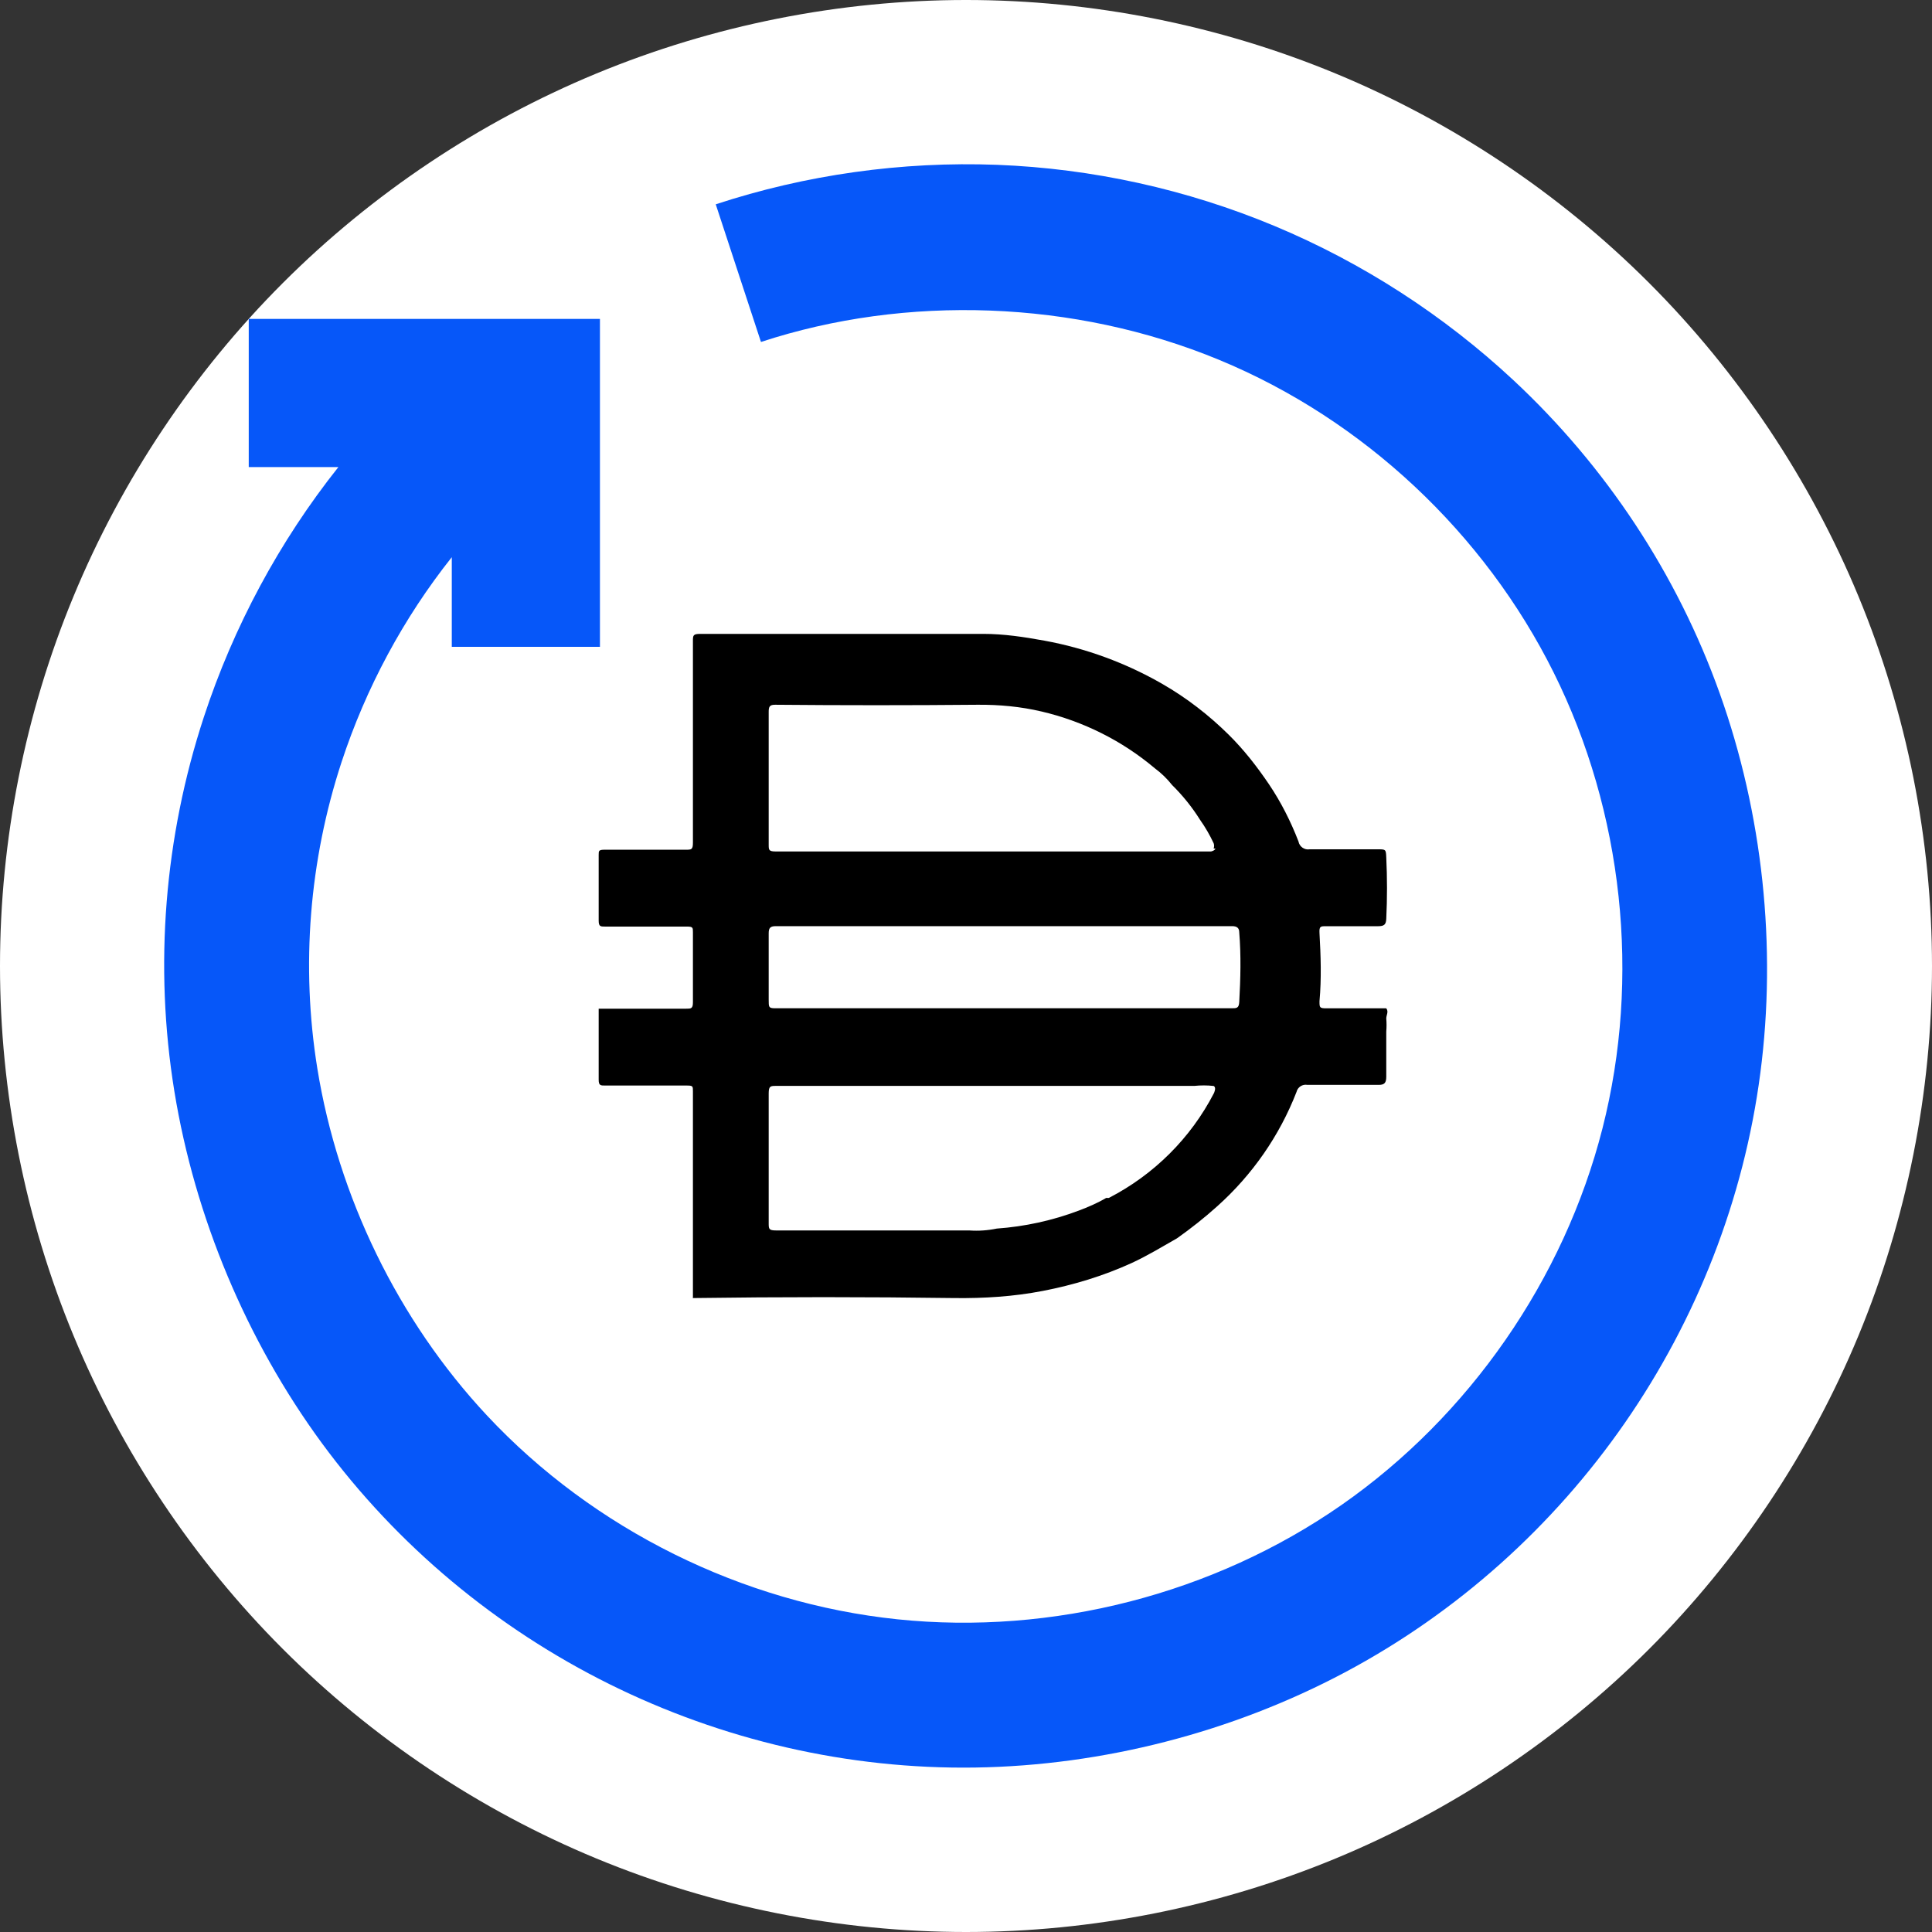 <svg xmlns="http://www.w3.org/2000/svg" width="32" height="32" viewBox="0 0 32 32">
  <rect x="0" y="0" width="32" height="32" fill="#333333" stroke="none"/>
  <g fill="none" fill-rule="evenodd">
    <path fill="#FFF" d="M32,16 C32,13.906 31.583,11.812 30.782,9.877 C29.98,7.942 28.794,6.167 27.314,4.686 C25.833,3.205 24.058,2.019 22.123,1.218 C20.188,0.417 18.094,-6.4e-05 16,-6.4e-05 C13.906,-6.4e-05 11.812,0.417 9.877,1.218 C7.942,2.019 6.167,3.205 4.686,4.686 C3.205,6.167 2.019,7.942 1.218,9.877 C0.416,11.812 0,13.906 0,16 C0,18.094 0.416,20.188 1.218,22.123 C2.019,24.058 3.205,25.833 4.686,27.314 C6.167,28.794 7.942,29.981 9.877,30.782 C11.812,31.583 13.906,32 16,32 C18.094,32 20.188,31.583 22.123,30.782 C24.058,29.981 25.833,28.794 27.314,27.314 C28.794,25.833 29.98,24.058 30.782,22.123 C31.583,20.188 32,18.094 32,16 Z"/>
    <path fill="#0657F9" d="M11.855,3.384 C13.345,2.894 14.938,2.67 16.516,2.73 C18.094,2.791 19.658,3.136 21.113,3.744 C22.568,4.352 23.915,5.223 25.068,6.298 C26.592,7.719 27.775,9.498 28.485,11.487 C29.195,13.476 29.431,15.676 29.157,17.771 C28.884,19.866 28.1,21.855 26.914,23.566 C25.728,25.277 24.14,26.708 22.275,27.7 C20.409,28.692 18.266,29.244 16.154,29.276 C14.042,29.308 11.96,28.82 10.095,27.895 C8.231,26.97 6.583,25.606 5.332,23.904 C4.082,22.201 3.227,20.159 2.888,18.075 C2.549,15.991 2.725,13.865 3.375,11.881 C3.866,10.382 4.628,8.964 5.605,7.736 L4.12,7.736 L4.12,5.282 L9.937,5.282 L9.937,10.714 L7.483,10.714 L7.483,9.229 C6.683,10.235 6.059,11.397 5.656,12.626 C5.124,14.251 4.981,15.995 5.256,17.697 C5.599,19.814 6.589,21.865 8.067,23.446 C9.834,25.336 12.3,26.554 14.866,26.821 C17.432,27.087 20.099,26.403 22.217,24.929 C24.335,23.454 25.905,21.19 26.542,18.69 C27.179,16.189 26.884,13.452 25.735,11.142 C24.586,8.832 22.584,6.948 20.189,5.959 C17.795,4.969 15.008,4.874 12.604,5.664 L11.855,3.384 Z"/>
    <path fill="#000" d="M16.285,10.499 C16.626,10.499 16.963,10.55 17.297,10.611 C17.986,10.737 18.647,10.98 19.252,11.328 C19.654,11.559 20.022,11.844 20.351,12.169 C20.603,12.418 20.821,12.698 21.019,12.991 C21.218,13.286 21.379,13.606 21.507,13.937 C21.523,14.024 21.606,14.082 21.693,14.067 L22.811,14.067 L22.811,14.067 C22.955,14.067 22.955,14.067 22.961,14.203 C22.977,14.541 22.977,14.879 22.961,15.218 C22.957,15.316 22.924,15.341 22.823,15.341 L21.962,15.341 C21.874,15.341 21.849,15.341 21.855,15.453 C21.876,15.83 21.889,16.207 21.855,16.584 C21.855,16.689 21.855,16.701 21.974,16.701 L22.961,16.701 L22.961,16.701 C23.004,16.757 22.961,16.813 22.961,16.869 C22.967,16.941 22.967,17.013 22.961,17.085 L22.961,17.833 L22.961,17.833 C22.961,17.938 22.929,17.969 22.835,17.969 L21.655,17.969 L21.655,17.969 C21.573,17.954 21.493,18.006 21.474,18.087 C21.193,18.81 20.743,19.459 20.162,19.979 C19.951,20.169 19.727,20.346 19.494,20.511 C19.244,20.653 19.001,20.801 18.745,20.919 C18.275,21.134 17.778,21.284 17.271,21.382 C16.79,21.475 16.3,21.506 15.809,21.5 C14.365,21.48 12.92,21.48 11.475,21.5 L11.475,21.493 L11.477,21.492 L11.477,18.073 L11.477,18.073 C11.477,17.992 11.477,17.98 11.377,17.98 L10.022,17.98 L10.022,17.98 C9.947,17.98 9.916,17.98 9.916,17.882 L9.916,16.707 L9.916,16.707 L11.365,16.707 L11.365,16.707 C11.445,16.707 11.477,16.707 11.477,16.602 L11.477,15.439 L11.477,15.439 C11.477,15.365 11.477,15.347 11.377,15.347 L10.022,15.347 L10.022,15.347 C9.947,15.347 9.916,15.347 9.916,15.248 L9.916,14.16 C9.916,14.092 9.916,14.074 10.016,14.074 L11.358,14.074 L11.358,14.074 C11.452,14.074 11.477,14.074 11.477,13.956 L11.477,10.623 C11.477,10.524 11.477,10.499 11.602,10.499 L16.285,10.499 L16.285,10.499 Z M19.782,17.986 L12.857,17.986 C12.763,17.986 12.732,17.986 12.732,18.11 L12.732,20.256 C12.732,20.355 12.732,20.38 12.857,20.38 L16.054,20.38 L16.054,20.38 C16.207,20.391 16.36,20.38 16.51,20.349 C16.974,20.316 17.43,20.216 17.866,20.052 C18.022,19.993 18.177,19.927 18.321,19.842 L18.365,19.842 C19.114,19.456 19.723,18.849 20.107,18.105 C20.109,18.1 20.151,18.012 20.102,17.987 C19.996,17.975 19.888,17.975 19.782,17.986 Z M20.407,15.34 L12.85,15.34 L12.85,15.34 C12.757,15.34 12.732,15.371 12.732,15.458 L12.732,16.558 C12.732,16.68 12.732,16.697 12.826,16.7 L20.401,16.7 L20.401,16.7 C20.482,16.7 20.52,16.7 20.526,16.595 C20.547,16.212 20.557,15.828 20.526,15.445 C20.526,15.371 20.489,15.34 20.407,15.34 Z M16.191,11.673 C15.073,11.683 13.956,11.683 12.838,11.673 C12.744,11.672 12.732,11.71 12.732,11.791 L12.732,13.986 L12.732,13.986 C12.732,14.078 12.732,14.103 12.85,14.103 L20.057,14.103 L20.057,14.103 C20.06,14.103 20.119,14.091 20.132,14.054 L20.101,14.054 C20.112,14.026 20.112,13.995 20.102,13.967 C20.038,13.831 19.963,13.7 19.876,13.578 C19.745,13.369 19.59,13.176 19.414,13.003 C19.331,12.898 19.234,12.804 19.126,12.724 C18.586,12.269 17.943,11.947 17.253,11.785 C16.905,11.703 16.548,11.67 16.191,11.673 Z"/>
  </g>
</svg>
